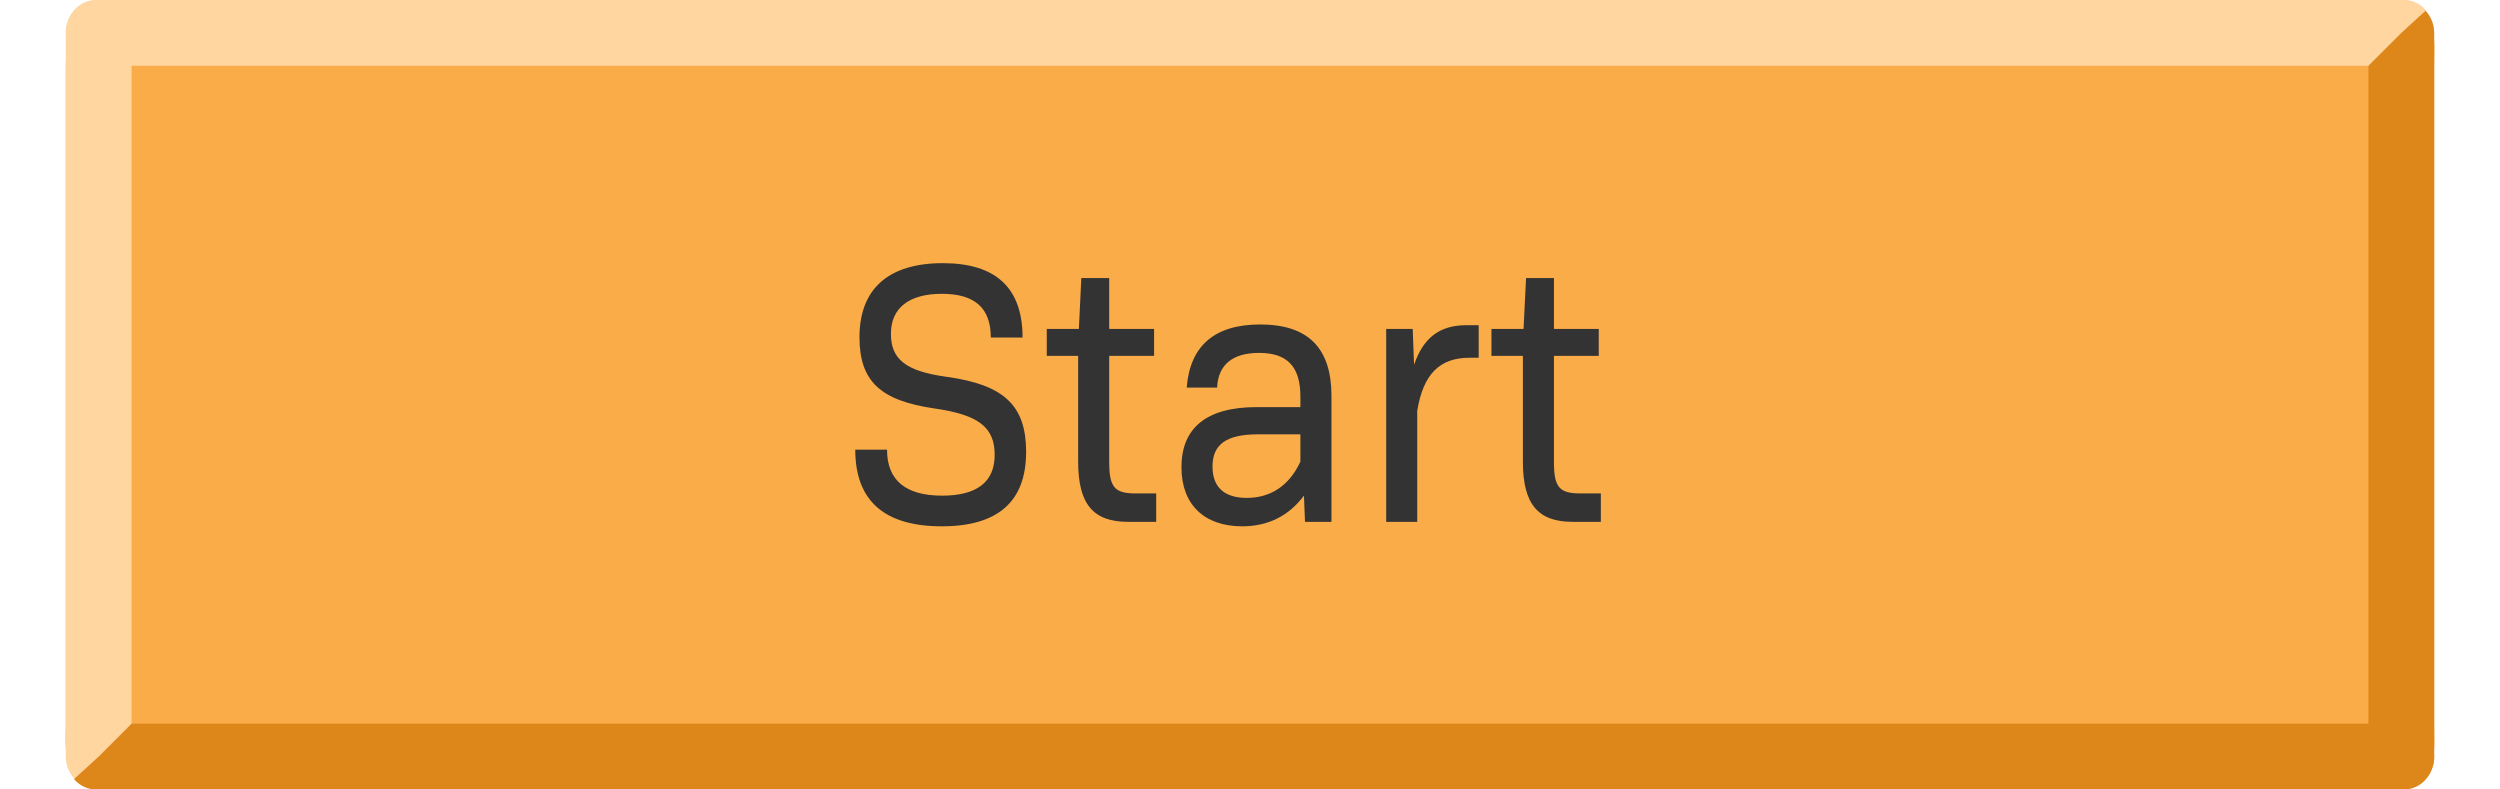 <svg width="38" height="12" viewBox="0 0 38 12" fill="none" xmlns="http://www.w3.org/2000/svg">
<path d="M1 1C1 0.448 1.343 0 3 0H35.5C37.157 0 37 0.448 37 1V11C37 11.552 37.157 12 35.5 12H2.5C0.843 12 1 11.552 1 11V1Z" fill="#FAAC48"/>
<path d="M1 0.5C1 0.224 1.224 0 1.5 0C1.776 0 2 0.224 2 0.5V11.5C2 11.776 1.776 12 1.5 12C1.224 12 1 11.776 1 11.5V0.5Z" fill="#FFD5A0"/>
<path d="M1.458 12C1.327 12 1.209 11.94 1.125 11.843C1.5 11.5 1.5 11.5 1.5 11.5C1.5 11.5 1.5 11.5 2 11L36.542 11C36.795 11 37 11.224 37 11.5C37 11.776 36.795 12 36.542 12L1.458 12Z" fill="#DD871A"/>
<path d="M36.5 12C36.224 12 36 11.776 36 11.5L36 0.5C36 0.224 36.224 -9.78515e-09 36.5 -2.18557e-08C36.776 -3.39263e-08 37 0.224 37 0.5L37 11.5C37 11.776 36.776 12 36.5 12Z" fill="#DD871A"/>
<path d="M36.542 -1.45694e-08C36.673 -8.82909e-09 36.791 0.06 36.875 0.157C36.5 0.5 36.5 0.5 36.5 0.5C36.5 0.5 36.5 0.5 36 1L1.458 1C1.205 1 1 0.776 1 0.5C1 0.224 1.205 -4.66391e-07 1.458 -4.55326e-07L36.542 -1.45694e-08Z" fill="#FFD5A0"/>
<path d="M14.315 8C15.168 8 15.597 7.625 15.597 6.869C15.597 6.165 15.264 5.847 14.384 5.727C13.767 5.642 13.542 5.46 13.542 5.074C13.542 4.682 13.816 4.466 14.315 4.466C14.819 4.466 15.06 4.682 15.06 5.131H15.543C15.543 4.375 15.136 4 14.331 4C13.51 4 13.064 4.386 13.064 5.125C13.064 5.79 13.376 6.091 14.213 6.21C14.883 6.307 15.119 6.5 15.119 6.915C15.119 7.324 14.851 7.534 14.32 7.534C13.767 7.534 13.483 7.301 13.483 6.835H13C13 7.614 13.445 8 14.315 8Z" fill="#333333"/>
<path d="M17.145 7.932H17.574V7.5H17.257C16.941 7.5 16.86 7.403 16.86 7.023V5.409H17.542V5H16.86V4.227H16.436L16.399 5H15.911V5.409H16.388V7.017C16.388 7.659 16.613 7.932 17.145 7.932Z" fill="#333333"/>
<path d="M18.881 8C19.283 8 19.595 7.835 19.82 7.534L19.836 7.932H20.238V6.017C20.238 5.29 19.884 4.932 19.154 4.932C18.462 4.932 18.087 5.256 18.038 5.892H18.5C18.516 5.534 18.747 5.364 19.138 5.364C19.568 5.364 19.766 5.574 19.766 6.028V6.188H19.101C18.323 6.188 17.958 6.517 17.958 7.102C17.958 7.676 18.312 8 18.881 8ZM18.951 7.568C18.602 7.568 18.43 7.398 18.43 7.091C18.43 6.761 18.634 6.602 19.117 6.602H19.766V7.017C19.6 7.375 19.321 7.568 18.951 7.568Z" fill="#333333"/>
<path d="M21.07 7.932H21.542V6.244C21.634 5.682 21.886 5.438 22.336 5.438H22.476V4.943H22.288C21.886 4.943 21.634 5.131 21.494 5.545L21.473 5H21.07V7.932Z" fill="#333333"/>
<path d="M23.904 7.932H24.333V7.5H24.017C23.7 7.5 23.62 7.403 23.62 7.023V5.409H24.301V5H23.62V4.227H23.196L23.158 5H22.67V5.409H23.148V7.017C23.148 7.659 23.373 7.932 23.904 7.932Z" fill="#333333"/>
</svg>
